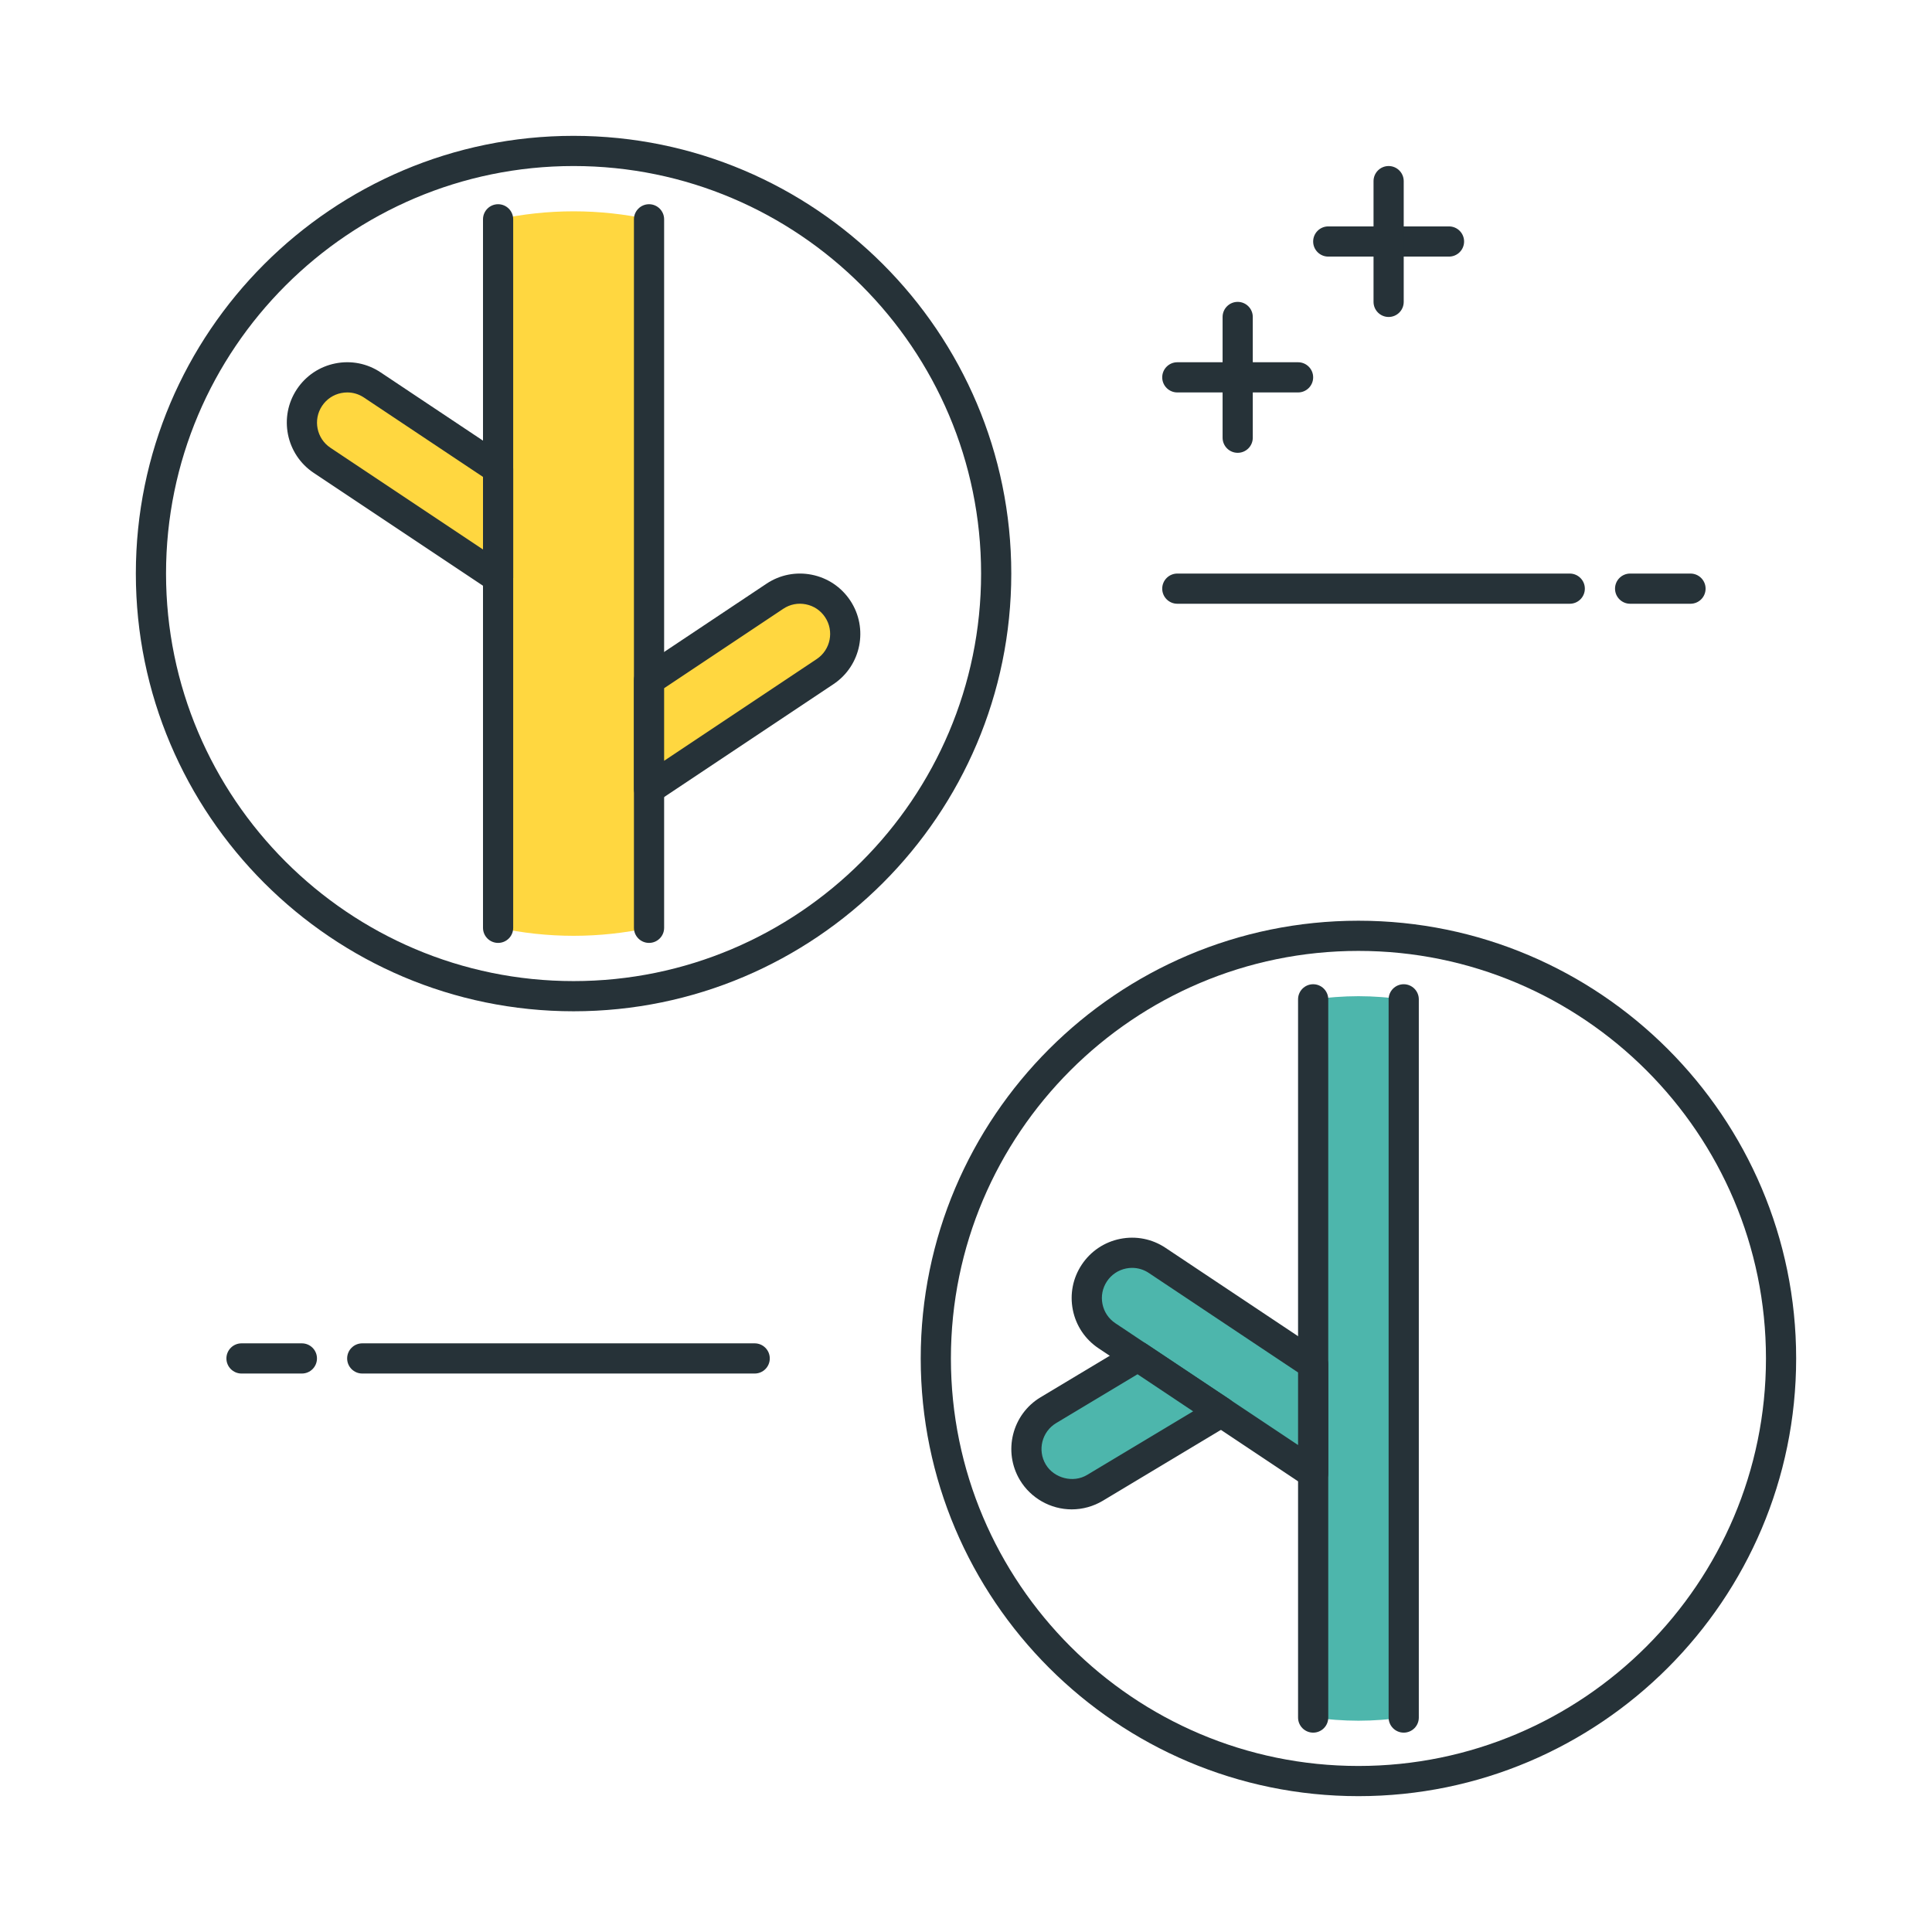 <?xml version="1.0" encoding="utf-8"?>
<!-- Generator: Adobe Illustrator 22.0.0, SVG Export Plug-In . SVG Version: 6.00 Build 0)  -->
<svg version="1.1" id="Layer_1" xmlns="http://www.w3.org/2000/svg" xmlns:xlink="http://www.w3.org/1999/xlink" x="0px" y="0px"
	 viewBox="0 0 64 64" style="enable-background:new 0 0 64 64;" xml:space="preserve">
<style type="text/css">
	.st0{fill:#263238;}
	.st1{fill:#4FC3F7;}
	.st2{fill:#4DB6AC;}
	.st3{fill:#FF5252;}
	.st4{fill:#FFFFFF;}
	.st5{fill:#FFD740;}
	.st6{fill:#40C4FF;}
</style>
<g>
	<g>
		<path class="st0" d="M10,45.5H8c-0.276,0-0.5-0.224-0.5-0.5s0.224-0.5,0.5-0.5h2c0.276,0,0.5,0.224,0.5,0.5S10.277,45.5,10,45.5z"
			/>
	</g>
	<g>
		<path class="st0" d="M25,45.5H12c-0.276,0-0.5-0.224-0.5-0.5s0.224-0.5,0.5-0.5h13c0.276,0,0.5,0.224,0.5,0.5S25.277,45.5,25,45.5
			z"/>
	</g>
	<g>
		<path class="st0" d="M56,20h-2c-0.276,0-0.5-0.224-0.5-0.5S53.724,19,54,19h2c0.276,0,0.5,0.224,0.5,0.5S56.277,20,56,20z"/>
	</g>
	<g>
		<path class="st0" d="M52,20H39c-0.276,0-0.5-0.224-0.5-0.5S38.724,19,39,19h13c0.276,0,0.5,0.224,0.5,0.5S52.277,20,52,20z"/>
	</g>
	<g>
		<path class="st0" d="M43,13h-4c-0.276,0-0.5-0.224-0.5-0.5S38.724,12,39,12h4c0.276,0,0.5,0.224,0.5,0.5S43.277,13,43,13z"/>
	</g>
	<g>
		<path class="st0" d="M48,8.5h-4c-0.276,0-0.5-0.224-0.5-0.5s0.224-0.5,0.5-0.5h4c0.276,0,0.5,0.224,0.5,0.5S48.277,8.5,48,8.5z"/>
	</g>
	<g>
		<path class="st0" d="M46,10.5c-0.276,0-0.5-0.224-0.5-0.5V6c0-0.276,0.224-0.5,0.5-0.5s0.5,0.224,0.5,0.5v4
			C46.5,10.276,46.277,10.5,46,10.5z"/>
	</g>
	<g>
		<path class="st0" d="M41,15c-0.276,0-0.5-0.224-0.5-0.5v-4c0-0.276,0.224-0.5,0.5-0.5s0.5,0.224,0.5,0.5v4
			C41.5,14.776,41.277,15,41,15z"/>
	</g>
	<g>
		<path class="st0" d="M19,33.5c-7.995,0-14.5-6.505-14.5-14.5S11.005,4.5,19,4.5S33.5,11.005,33.5,19S26.996,33.5,19,33.5z M19,5.5
			C11.557,5.5,5.5,11.556,5.5,19S11.557,32.5,19,32.5S32.5,26.444,32.5,19S26.444,5.5,19,5.5z"/>
	</g>
	<g>
		<path class="st5" d="M16.501,7.265v23.47c0.807,0.171,1.642,0.265,2.5,0.265c0.858,0,1.693-0.094,2.5-0.265V7.265
			C20.694,7.094,19.858,7,19.001,7C18.143,7,17.308,7.094,16.501,7.265z"/>
	</g>
	<g>
		<path class="st0" d="M21.5,31.235c-0.276,0-0.5-0.224-0.5-0.5V7.265c0-0.276,0.224-0.5,0.5-0.5s0.5,0.224,0.5,0.5v23.471
			C22,31.012,21.777,31.235,21.5,31.235z"/>
	</g>
	<g>
		<path class="st0" d="M16.5,31.235c-0.276,0-0.5-0.224-0.5-0.5V7.265c0-0.276,0.224-0.5,0.5-0.5s0.5,0.224,0.5,0.5v23.471
			C17,31.012,16.777,31.235,16.5,31.235z"/>
	</g>
	<g>
		<path class="st5" d="M16.501,15.531l-4.168-2.779c-0.69-0.46-1.621-0.273-2.08,0.416c-0.459,0.689-0.273,1.621,0.416,2.08
			l5.832,3.888V15.531z"/>
		<path class="st0" d="M16.5,19.636c-0.097,0-0.194-0.028-0.277-0.084l-5.832-3.888c-0.917-0.611-1.167-1.855-0.555-2.773
			c0.296-0.444,0.748-0.747,1.271-0.852c0.524-0.105,1.058,0,1.502,0.297l4.168,2.779C16.917,15.208,17,15.364,17,15.531v3.605
			c0,0.185-0.102,0.354-0.264,0.441C16.663,19.617,16.582,19.636,16.5,19.636z M11.502,13c-0.066,0-0.132,0.007-0.198,0.02
			c-0.262,0.052-0.487,0.204-0.635,0.426c-0.306,0.459-0.182,1.081,0.277,1.387L16,18.202v-2.404l-3.945-2.63
			C11.889,13.057,11.698,13,11.502,13z"/>
	</g>
	<g>
		<path class="st5" d="M27.749,20.168c-0.459-0.689-1.39-0.876-2.08-0.416l-4.168,2.779v3.605l5.832-3.888
			C28.022,21.789,28.208,20.857,27.749,20.168z"/>
		<path class="st0" d="M21.5,26.636c-0.081,0-0.162-0.02-0.236-0.059C21.102,26.49,21,26.321,21,26.136v-3.605
			c0-0.167,0.083-0.323,0.223-0.416l4.168-2.779c0.445-0.297,0.979-0.401,1.502-0.297c0.523,0.105,0.975,0.408,1.271,0.852
			c0.612,0.918,0.363,2.162-0.555,2.773l-5.832,3.888C21.694,26.608,21.598,26.636,21.5,26.636z M22,22.798v2.404l5.055-3.37
			c0.459-0.306,0.583-0.928,0.277-1.387c-0.148-0.223-0.374-0.374-0.636-0.426c-0.263-0.053-0.529,0-0.751,0.149L22,22.798z"/>
	</g>
	<g>
		<path class="st0" d="M45,59.5c-7.995,0-14.5-6.505-14.5-14.5S37.005,30.5,45,30.5S59.5,37.005,59.5,45S52.996,59.5,45,59.5z
			 M45,31.5c-7.444,0-13.5,6.056-13.5,13.5S37.557,58.5,45,58.5S58.5,52.444,58.5,45S52.444,31.5,45,31.5z"/>
	</g>
	<g>
		<path class="st2" d="M43.501,33.104v23.793c0.492,0.062,0.991,0.104,1.5,0.104s1.008-0.042,1.5-0.104V33.104
			C46.008,33.042,45.51,33,45.001,33S43.993,33.042,43.501,33.104z"/>
	</g>
	<g>
		<path class="st0" d="M46.5,57.396c-0.276,0-0.5-0.224-0.5-0.5V33.104c0-0.276,0.224-0.5,0.5-0.5s0.5,0.224,0.5,0.5v23.793
			C47,57.173,46.777,57.396,46.5,57.396z"/>
	</g>
	<g>
		<path class="st0" d="M43.5,57.396c-0.276,0-0.5-0.224-0.5-0.5V33.104c0-0.276,0.224-0.5,0.5-0.5s0.5,0.224,0.5,0.5v23.793
			C44,57.173,43.777,57.396,43.5,57.396z"/>
	</g>
	<g>
		<path class="st2" d="M43.501,45.197l-5.168-3.445c-0.69-0.46-1.621-0.273-2.08,0.416c-0.459,0.689-0.273,1.621,0.416,2.08
			l6.832,4.555V45.197z"/>
		<path class="st0" d="M43.5,49.303c-0.097,0-0.194-0.028-0.277-0.084l-6.832-4.555c-0.444-0.296-0.747-0.748-0.852-1.272
			c-0.104-0.523,0.001-1.057,0.297-1.501c0.296-0.444,0.748-0.747,1.271-0.852c0.525-0.104,1.057,0,1.502,0.297l5.168,3.445
			C43.917,44.874,44,45.03,44,45.197v3.605c0,0.185-0.102,0.354-0.264,0.441C43.663,49.283,43.582,49.303,43.5,49.303z M37.502,42
			c-0.066,0-0.132,0.006-0.198,0.02c-0.262,0.053-0.487,0.204-0.635,0.426c-0.148,0.223-0.201,0.489-0.148,0.751
			c0.052,0.262,0.204,0.488,0.426,0.636L43,47.869v-2.404l-4.945-3.297C37.889,42.057,37.697,42,37.502,42z"/>
	</g>
	<g>
		<path class="st2" d="M37.696,44.933l-2.968,1.781c-0.71,0.426-0.94,1.348-0.514,2.058c0.281,0.469,0.778,0.728,1.288,0.728
			c0.263,0,0.529-0.069,0.771-0.214l4.186-2.512L37.696,44.933z"/>
		<path class="st0" d="M35.502,50c-0.699,0-1.357-0.372-1.716-0.971c-0.567-0.946-0.26-2.177,0.686-2.744l2.968-1.781
			c0.165-0.101,0.373-0.094,0.535,0.013l2.762,1.841c0.143,0.095,0.227,0.256,0.223,0.428c-0.004,0.171-0.096,0.329-0.243,0.417
			l-4.186,2.512C36.219,49.901,35.863,50,35.502,50z M37.682,45.524l-2.696,1.618c-0.473,0.284-0.626,0.899-0.343,1.372
			c0.275,0.458,0.912,0.622,1.372,0.343l3.509-2.105L37.682,45.524z"/>
	</g>
</g>
</svg>
